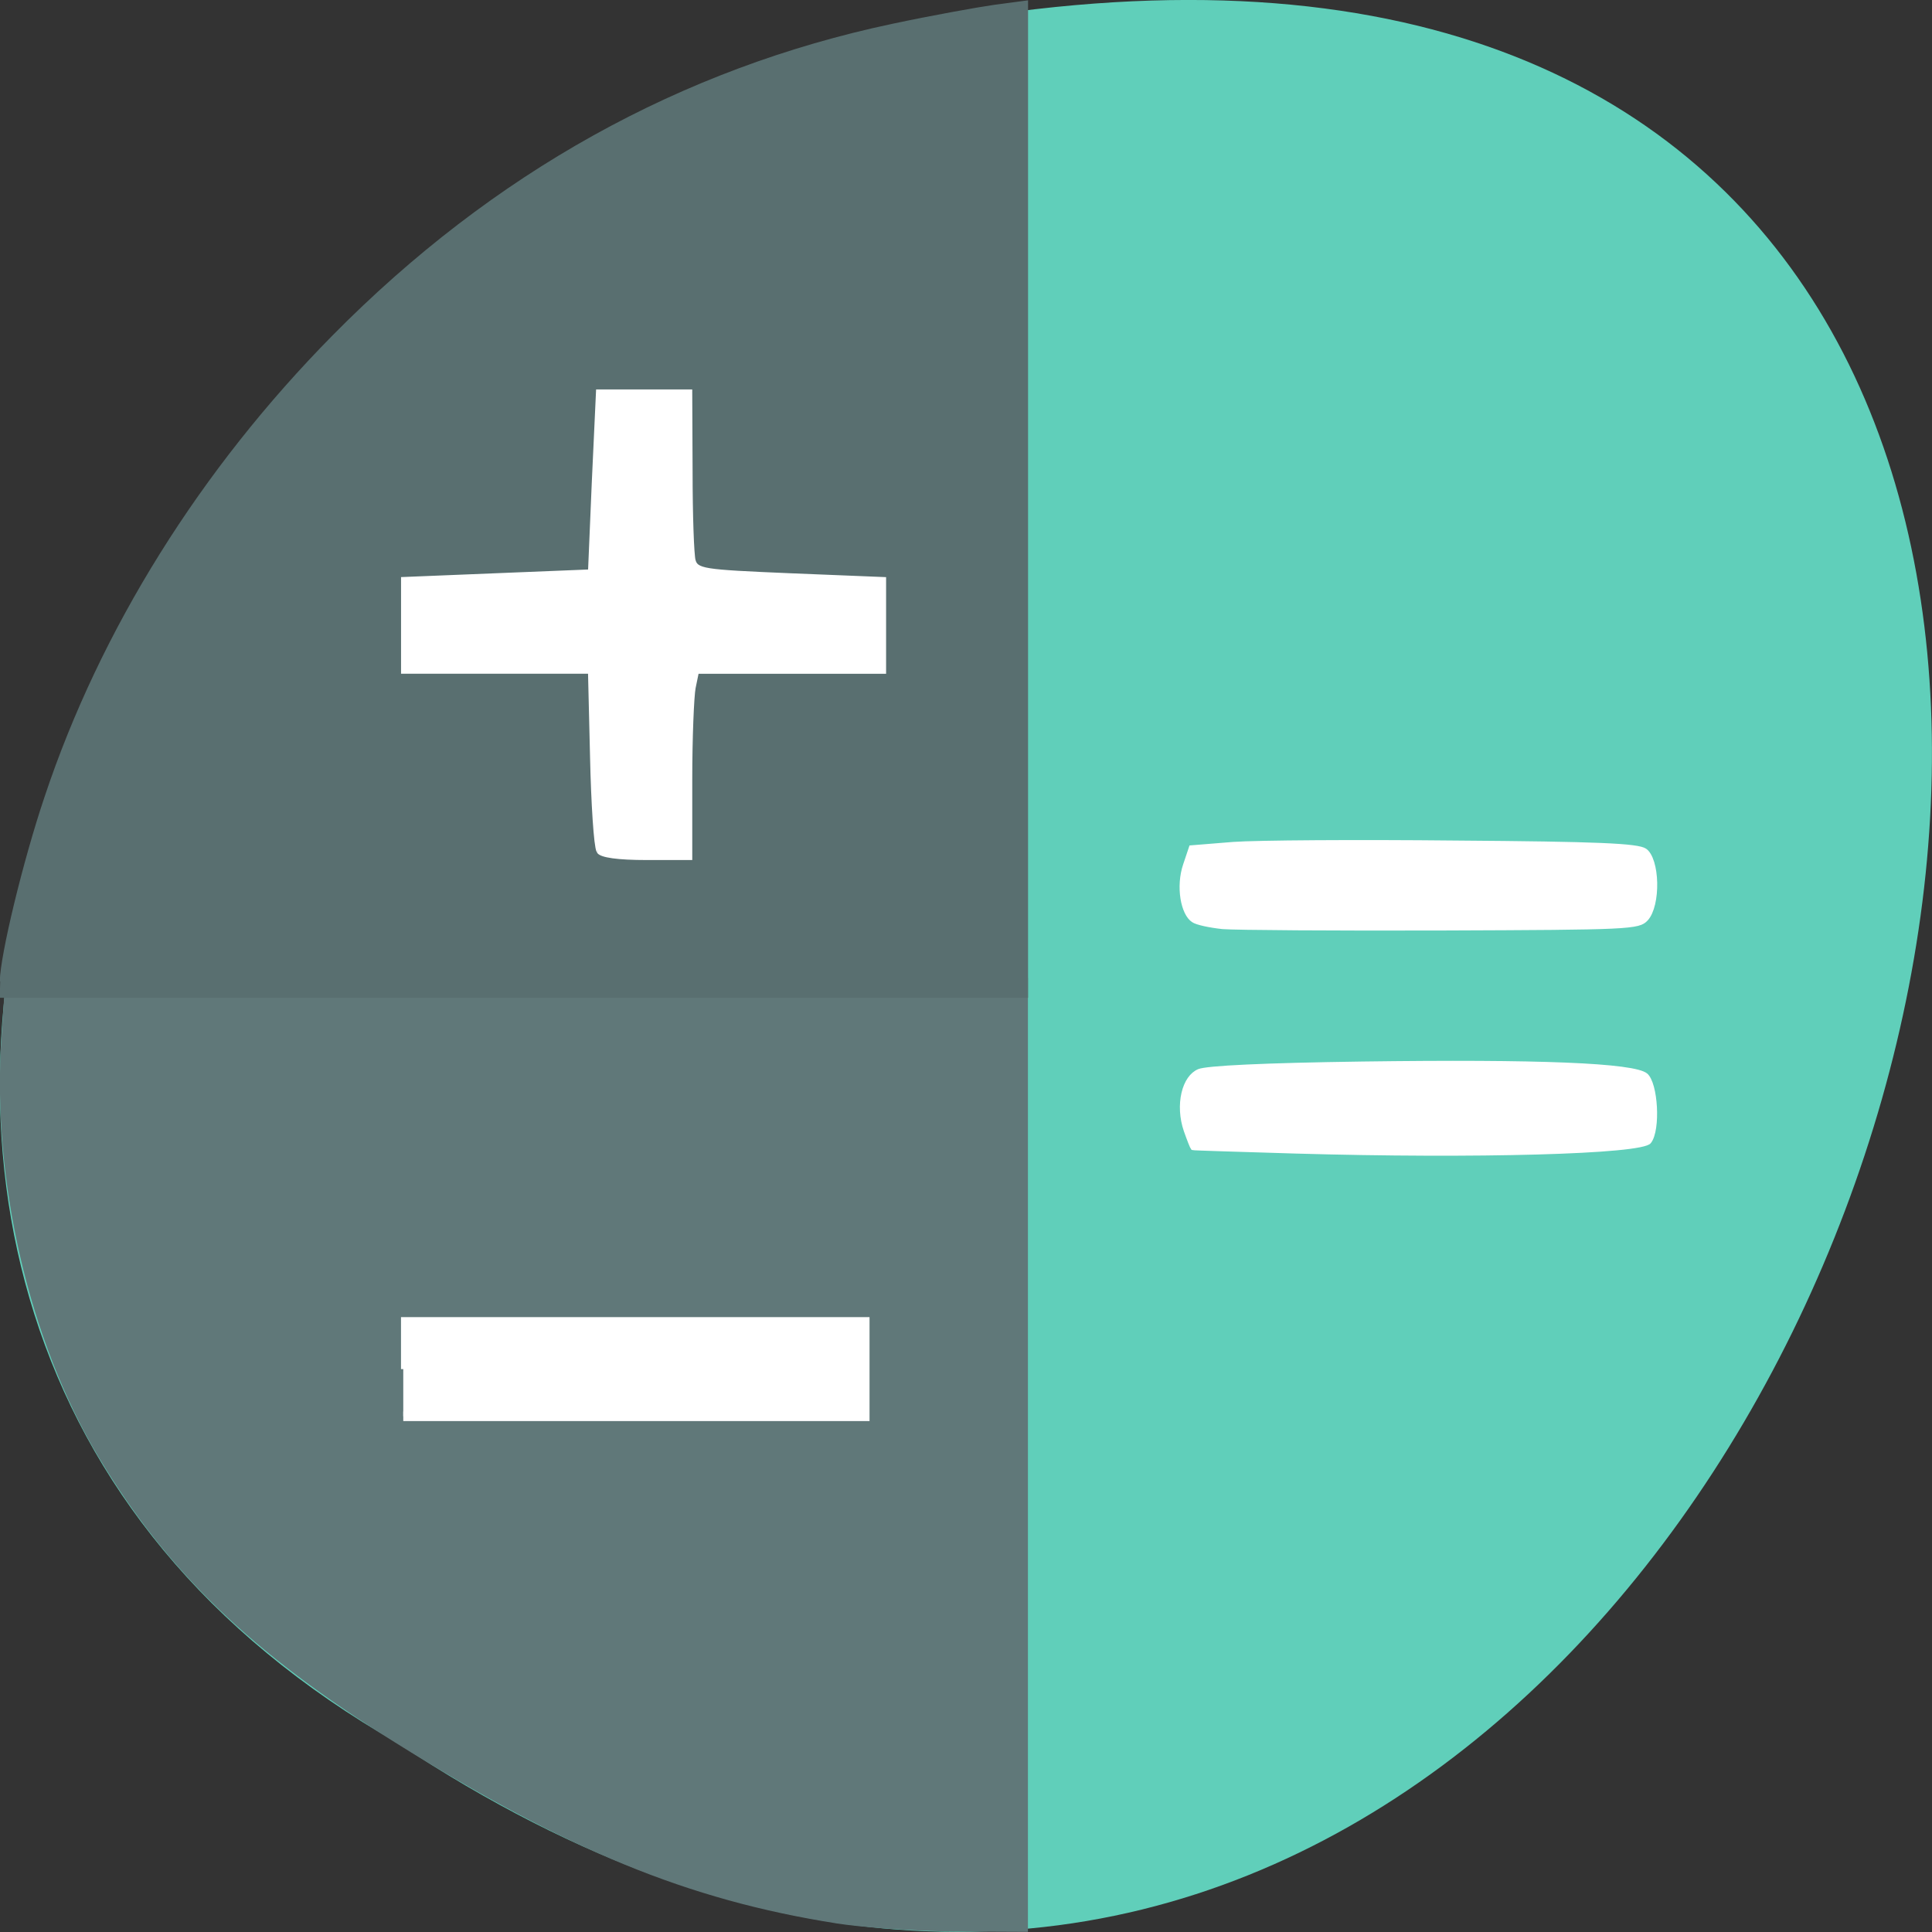 <svg xmlns="http://www.w3.org/2000/svg" viewBox="0 0 22 22"><rect x="0" y="0" width="22" height="22" fill="#333333" stroke="none"/><path d="m 4.535 19.852 c 16.539 10.996 26.727 -24.07 5.344 -19.426 c -8.836 1.977 -14.199 14.383 -5.344 19.426" fill="#60cfba"/><g transform="scale(0.086)"><path d="m 110.68 254.27 c -19.5 -3.091 -35.32 -9.591 -58.14 -23.864 c -19.05 -11.909 -30.09 -22.545 -39.14 -37.636 c -9.182 -15.318 -14.14 -36.773 -12.818 -55.41 l 0.5 -7.5 h 134.64 v 125.55 l -9.455 -0.045 c -5.182 -0.045 -12.182 -0.545 -15.591 -1.091" fill="#607879" stroke="#607879" stroke-width="0.77"/><path d="m 0.364 129.95 c 0.045 -3.364 3.045 -15.818 5.909 -24.318 c 7.364 -22.09 20.591 -43.27 38.05 -60.955 c 21.18 -21.455 46 -35.23 73.909 -41.14 c 5.136 -1.091 11.182 -2.182 13.409 -2.5 l 4.091 -0.545 v 131.23 h -135.36 l 0.045 -1.773" fill="#596f70" stroke="#596f70" stroke-width="0.786"/></g><g fill="#fff" stroke="#fff" transform="matrix(0.044 0 0 0.093 13.833 1.655)"><path d="m -159.59 86.22 c -0.628 -0.464 -1.346 -5.607 -1.615 -11.424 l -0.538 -10.581 h -48.37 v -10.876 l 24.14 -0.464 l 24.23 -0.464 l 0.987 -11.04 l 1.077 -11 h 23.963 l 0.09 9.612 c 0 5.27 0.359 10.244 0.808 11 c 0.808 1.349 1.885 1.433 25.04 1.897 l 24.23 0.464 v 10.876 h -48.37 l -0.897 2.066 c -0.449 1.096 -0.897 6.239 -0.897 11.382 v 9.359 h -11.308 c -7.539 0 -11.757 -0.295 -12.565 -0.801" stroke-width="0.966"/><path d="m -210.02 149.84 v -5.775 h 120.08 v 11.551 h -120.08" stroke-width="1.176"/><path d="m 21.08 122.98 c -14.629 -0.211 -26.745 -0.379 -26.925 -0.422 c -0.179 -0.084 -0.987 -1.054 -1.795 -2.15 c -2.064 -2.867 -0.538 -6.03 3.41 -6.829 c 2.064 -0.422 17.05 -0.759 42.36 -0.927 c 45.683 -0.295 70.36 0.169 73.59 1.433 c 2.513 0.97 3.141 6.366 0.897 7.672 c -2.064 1.307 -45.23 1.855 -91.54 1.223" stroke-width="0.942"/><path d="m 2.053 95.5 c -3.321 -0.169 -6.821 -0.506 -7.808 -0.843 c -2.692 -0.843 -3.769 -3.921 -2.064 -6.323 l 1.526 -2.15 l 11.04 -0.422 c 6.103 -0.211 32.04 -0.295 57.62 -0.169 c 36.708 0.126 47.12 0.337 49.09 0.97 c 3.231 1.012 3.5 6.323 0.359 7.925 c -2.064 1.054 -4.487 1.096 -52.862 1.18 c -27.912 0.042 -53.49 -0.042 -56.901 -0.169" stroke-width="0.938"/></g></svg>